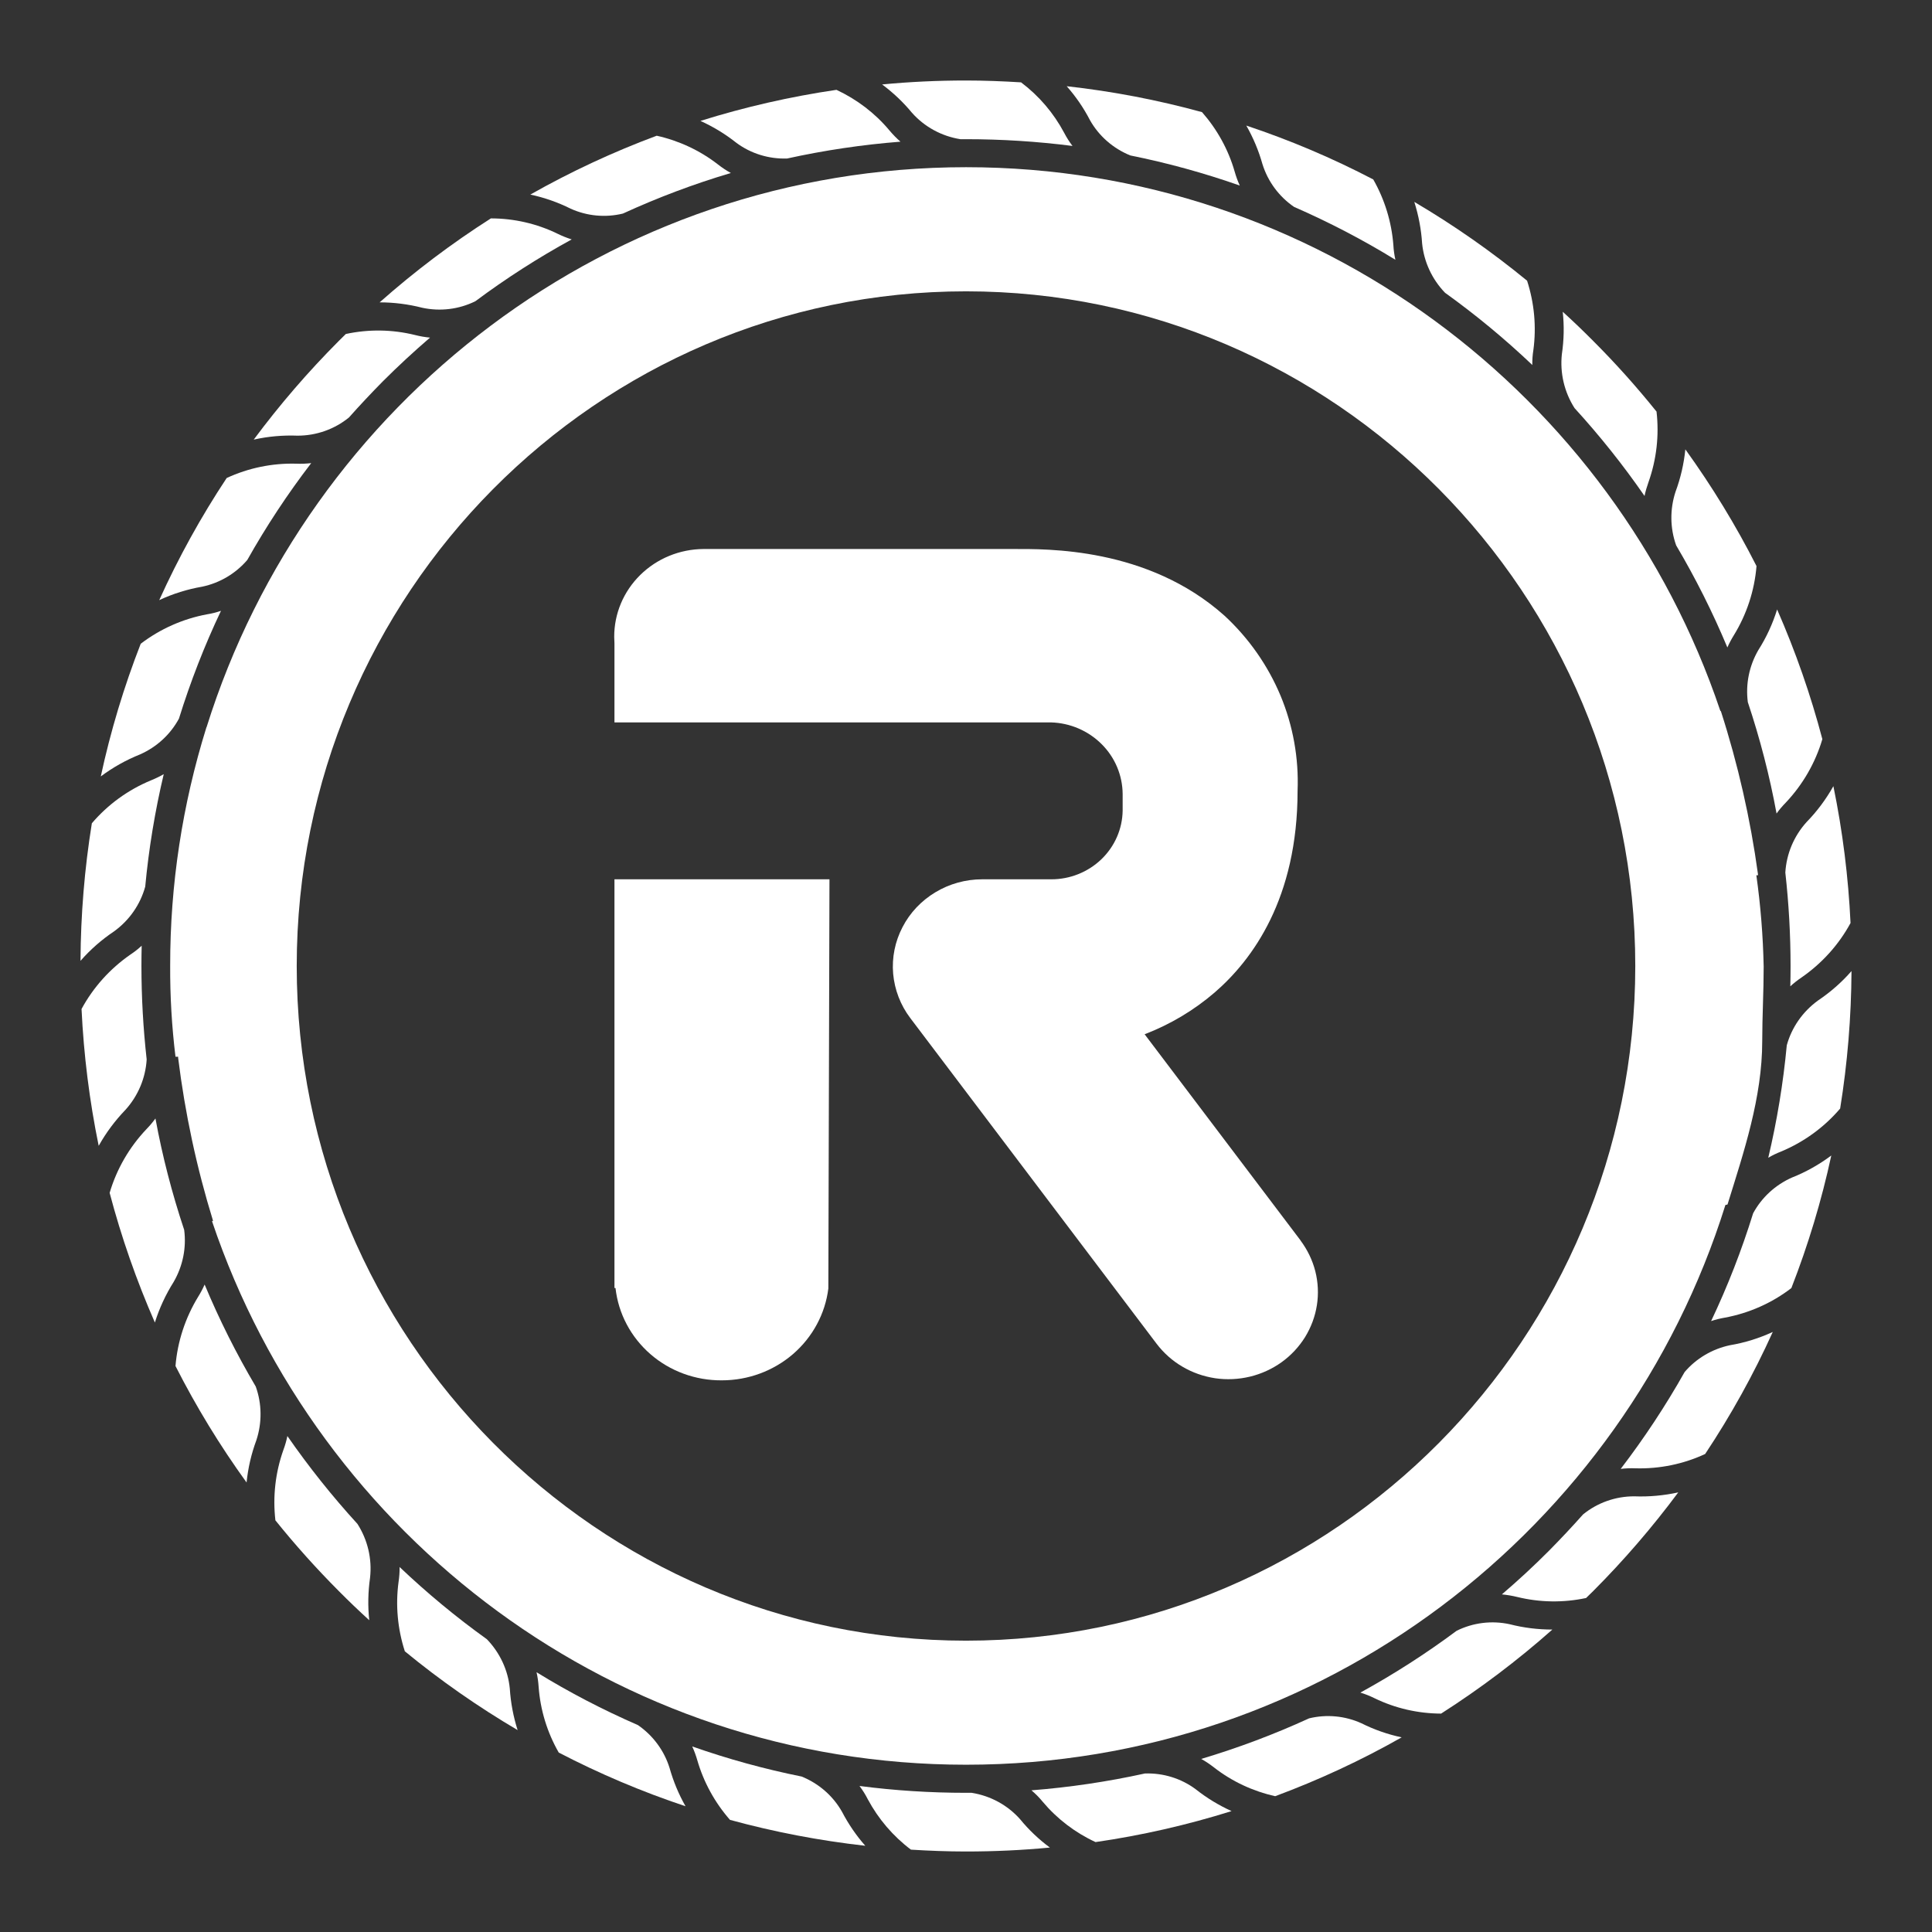 <svg width="24" height="24" viewBox="0 0 24 24" fill="none" xmlns="http://www.w3.org/2000/svg">
<rect x="0" y="0" width="24" height="24" fill="#333333" stroke="none"/>
<path d="M2.542 15.957C2.519 16.009 2.492 16.06 2.462 16.108C2.302 16.37 2.205 16.665 2.18 16.969C2.436 17.473 2.731 17.957 3.063 18.416C3.081 18.237 3.122 18.06 3.185 17.89C3.256 17.673 3.254 17.439 3.177 17.224C2.936 16.816 2.724 16.393 2.542 15.957Z" fill="white"/>
<path d="M1.741 9.371C1.948 9.279 2.117 9.123 2.223 8.927C2.365 8.47 2.539 8.022 2.745 7.588C2.689 7.607 2.631 7.622 2.573 7.631C2.272 7.687 1.989 7.813 1.748 7.997C1.539 8.533 1.373 9.084 1.252 9.645C1.402 9.533 1.566 9.441 1.741 9.371Z" fill="white"/>
<path d="M9.146 1.773C9.327 1.908 9.551 1.977 9.778 1.969C10.242 1.867 10.713 1.797 11.186 1.76C11.136 1.717 11.09 1.669 11.048 1.619C10.87 1.406 10.645 1.235 10.391 1.116C9.818 1.2 9.253 1.329 8.701 1.502C8.86 1.574 9.01 1.665 9.146 1.773Z" fill="white"/>
<path d="M7.088 2.592C7.291 2.684 7.52 2.706 7.738 2.653C8.172 2.454 8.62 2.285 9.079 2.149C9.022 2.118 8.969 2.082 8.919 2.043C8.696 1.87 8.436 1.748 8.158 1.686C7.615 1.888 7.09 2.133 6.588 2.417C6.761 2.454 6.93 2.513 7.088 2.592Z" fill="white"/>
<path d="M2.511 7.288C2.731 7.242 2.928 7.124 3.072 6.956C3.308 6.537 3.573 6.135 3.866 5.753C3.805 5.76 3.742 5.763 3.68 5.76C3.382 5.752 3.086 5.813 2.816 5.938C2.496 6.421 2.216 6.929 1.978 7.455C2.147 7.376 2.326 7.32 2.511 7.288Z" fill="white"/>
<path d="M5.245 3.823C5.468 3.871 5.701 3.843 5.905 3.742C6.285 3.459 6.685 3.202 7.102 2.974C7.041 2.955 6.982 2.931 6.925 2.903C6.668 2.778 6.385 2.713 6.098 2.713C5.61 3.024 5.148 3.373 4.716 3.756C4.895 3.756 5.073 3.779 5.245 3.823Z" fill="white"/>
<path d="M3.696 5.412C3.93 5.412 4.156 5.332 4.335 5.186C4.47 5.034 4.611 4.884 4.755 4.738C4.945 4.548 5.141 4.367 5.342 4.194C5.278 4.188 5.215 4.177 5.153 4.161C4.872 4.092 4.579 4.088 4.296 4.149C4.266 4.178 4.237 4.206 4.208 4.236C3.826 4.619 3.473 5.029 3.152 5.461C3.331 5.421 3.514 5.405 3.696 5.412Z" fill="white"/>
<path d="M1.418 11.569C1.607 11.432 1.743 11.236 1.804 11.014C1.848 10.544 1.925 10.077 2.034 9.617C1.983 9.646 1.93 9.672 1.875 9.694C1.59 9.812 1.339 9.995 1.141 10.227C1.05 10.792 1.003 11.363 1 11.936C1.122 11.796 1.263 11.673 1.418 11.569Z" fill="white"/>
<path d="M18.755 20.177C18.532 20.128 18.299 20.157 18.095 20.258C17.715 20.541 17.316 20.797 16.899 21.026C16.959 21.044 17.018 21.068 17.075 21.096C17.332 21.221 17.615 21.286 17.902 21.287C18.39 20.975 18.852 20.626 19.284 20.243C19.105 20.243 18.927 20.221 18.755 20.177Z" fill="white"/>
<path d="M22.582 12.43C22.393 12.568 22.257 12.763 22.196 12.985C22.152 13.455 22.075 13.922 21.966 14.382C22.017 14.352 22.07 14.326 22.125 14.305C22.41 14.186 22.661 14.003 22.859 13.771C22.95 13.206 22.997 12.635 23 12.063C22.878 12.203 22.737 12.326 22.582 12.43Z" fill="white"/>
<path d="M14.854 22.227C14.673 22.092 14.449 22.023 14.222 22.031C13.758 22.133 13.287 22.203 12.813 22.24C12.864 22.283 12.91 22.33 12.952 22.381C13.13 22.593 13.354 22.765 13.609 22.883C14.182 22.8 14.747 22.671 15.299 22.498C15.14 22.426 14.99 22.335 14.854 22.227Z" fill="white"/>
<path d="M10.461 22.509C10.35 22.311 10.173 22.156 9.959 22.069C9.497 21.976 9.043 21.851 8.599 21.695C8.625 21.751 8.646 21.81 8.663 21.869C8.742 22.141 8.88 22.392 9.068 22.607C9.619 22.758 10.181 22.865 10.749 22.929C10.636 22.801 10.54 22.66 10.461 22.509Z" fill="white"/>
<path d="M21.434 14.968C21.434 14.968 21.457 14.965 21.46 14.962C21.662 14.312 21.891 13.633 21.891 12.934C21.891 12.626 21.909 12.322 21.909 12.007C21.901 11.628 21.871 11.249 21.818 10.873H21.838V10.858C21.744 10.172 21.59 9.494 21.377 8.833H21.374C21.374 8.833 21.369 8.829 21.369 8.826C20.048 4.906 16.347 2.077 12.001 2.077C7.58 2.077 3.827 5.005 2.567 9.031C2.567 9.031 2.566 9.033 2.564 9.036C2.265 9.995 2.113 10.991 2.114 11.993C2.112 12.372 2.134 12.751 2.18 13.127H2.213V13.142C2.298 13.828 2.443 14.506 2.647 15.167H2.637C2.637 15.167 2.635 15.171 2.635 15.174C3.957 19.093 7.655 21.922 12 21.922C16.422 21.923 20.174 18.994 21.434 14.968ZM3.686 12C3.686 7.379 7.416 3.619 12 3.619C16.584 3.619 20.314 7.379 20.314 12C20.314 16.621 16.584 20.381 12 20.381C7.416 20.381 3.686 16.621 3.686 12Z" fill="white"/>
<path d="M8.317 21.96C8.25 21.746 8.112 21.559 7.925 21.43C7.489 21.24 7.068 21.021 6.665 20.773C6.679 20.833 6.687 20.893 6.691 20.954C6.712 21.241 6.797 21.52 6.941 21.771C7.447 22.034 7.973 22.257 8.516 22.438C8.43 22.287 8.364 22.127 8.317 21.96Z" fill="white"/>
<path d="M6.333 20.976C6.311 20.747 6.21 20.531 6.048 20.363C5.666 20.089 5.304 19.789 4.964 19.466C4.965 19.528 4.96 19.59 4.951 19.651C4.912 19.94 4.939 20.235 5.029 20.513C5.469 20.875 5.938 21.202 6.43 21.492C6.377 21.325 6.344 21.151 6.333 20.976Z" fill="white"/>
<path d="M15.683 2.04C15.75 2.254 15.887 2.441 16.075 2.57C16.51 2.76 16.931 2.979 17.334 3.227C17.321 3.167 17.312 3.106 17.309 3.045C17.287 2.759 17.202 2.48 17.059 2.229C16.553 1.965 16.026 1.741 15.482 1.56C15.569 1.712 15.636 1.873 15.683 2.04Z" fill="white"/>
<path d="M22.26 14.628C22.053 14.72 21.884 14.876 21.778 15.072C21.636 15.53 21.462 15.977 21.256 16.411C21.312 16.392 21.37 16.378 21.428 16.368C21.729 16.312 22.012 16.186 22.253 16.001C22.462 15.465 22.628 14.915 22.749 14.354C22.599 14.466 22.435 14.559 22.26 14.628Z" fill="white"/>
<path d="M20.303 18.588C20.07 18.587 19.844 18.667 19.665 18.813C19.529 18.966 19.389 19.115 19.244 19.262C19.055 19.452 18.859 19.633 18.657 19.806C18.721 19.812 18.785 19.823 18.847 19.838C19.128 19.907 19.421 19.911 19.703 19.851C19.733 19.822 19.763 19.793 19.792 19.764C20.174 19.381 20.527 18.971 20.848 18.539C20.669 18.578 20.486 18.595 20.303 18.588Z" fill="white"/>
<path d="M19.402 4.4C19.377 4.634 19.432 4.87 19.56 5.07C19.874 5.414 20.165 5.779 20.429 6.161C20.441 6.103 20.458 6.046 20.478 5.99C20.578 5.708 20.612 5.409 20.578 5.113C20.332 4.807 20.07 4.514 19.792 4.236C19.668 4.111 19.542 3.99 19.413 3.873C19.432 4.048 19.428 4.226 19.402 4.4Z" fill="white"/>
<path d="M21.489 16.711C21.269 16.758 21.071 16.875 20.927 17.044C20.691 17.463 20.426 17.864 20.133 18.247C20.194 18.24 20.257 18.237 20.319 18.24C20.617 18.248 20.913 18.187 21.182 18.062C21.503 17.579 21.784 17.072 22.022 16.546C21.853 16.624 21.674 16.68 21.489 16.711Z" fill="white"/>
<path d="M11.328 1.4C11.483 1.575 11.696 1.692 11.93 1.729C11.953 1.729 11.976 1.729 12 1.729C12.442 1.729 12.884 1.757 13.323 1.813C13.284 1.762 13.249 1.707 13.219 1.649C13.089 1.405 12.907 1.191 12.684 1.023C12.457 1.009 12.229 1 12 1C11.65 1 11.303 1.016 10.958 1.049C11.095 1.151 11.22 1.269 11.328 1.4Z" fill="white"/>
<path d="M12.672 22.599C12.517 22.424 12.304 22.308 12.07 22.271C12.046 22.271 12.023 22.271 12 22.271C11.557 22.271 11.115 22.243 10.677 22.186C10.716 22.238 10.751 22.293 10.78 22.351C10.911 22.595 11.093 22.809 11.316 22.977C11.543 22.991 11.771 23 12 23C12.35 23 12.697 22.984 13.042 22.951C12.904 22.849 12.78 22.731 12.672 22.599Z" fill="white"/>
<path d="M1.559 13.786C1.716 13.612 1.808 13.392 1.822 13.161C1.779 12.775 1.757 12.388 1.757 12C1.757 11.916 1.758 11.832 1.76 11.748C1.717 11.788 1.67 11.825 1.62 11.858C1.366 12.034 1.158 12.266 1.013 12.534C1.04 13.105 1.111 13.673 1.226 14.234C1.317 14.071 1.429 13.921 1.559 13.786Z" fill="white"/>
<path d="M4.597 19.599C4.623 19.365 4.568 19.13 4.44 18.93C4.125 18.585 3.835 18.221 3.57 17.839C3.558 17.897 3.542 17.954 3.521 18.01C3.421 18.291 3.387 18.59 3.421 18.886C3.667 19.192 3.93 19.485 4.208 19.764C4.332 19.889 4.458 20.01 4.587 20.127C4.568 19.952 4.572 19.774 4.597 19.599Z" fill="white"/>
<path d="M17.666 3.024C17.689 3.253 17.789 3.469 17.951 3.637C18.333 3.911 18.695 4.211 19.035 4.534C19.034 4.472 19.038 4.411 19.048 4.349C19.087 4.06 19.06 3.766 18.97 3.487C18.53 3.126 18.061 2.798 17.569 2.508C17.622 2.676 17.655 2.849 17.666 3.024Z" fill="white"/>
<path d="M13.539 1.491C13.65 1.689 13.827 1.844 14.041 1.931C14.503 2.024 14.957 2.149 15.401 2.305C15.375 2.249 15.354 2.19 15.337 2.13C15.259 1.859 15.12 1.607 14.932 1.393C14.382 1.242 13.819 1.134 13.251 1.071C13.364 1.199 13.461 1.34 13.539 1.491Z" fill="white"/>
<path d="M2.157 15.925C2.271 15.728 2.317 15.502 2.288 15.278C2.137 14.825 2.017 14.363 1.931 13.894C1.897 13.941 1.859 13.986 1.818 14.028C1.605 14.253 1.449 14.523 1.362 14.818C1.507 15.368 1.695 15.906 1.924 16.429C1.979 16.252 2.058 16.082 2.157 15.925Z" fill="white"/>
<path d="M22.38 12.142C22.634 11.966 22.843 11.734 22.988 11.466C22.961 10.895 22.89 10.326 22.775 9.766C22.684 9.928 22.572 10.079 22.441 10.213C22.284 10.387 22.192 10.607 22.178 10.839C22.221 11.224 22.243 11.612 22.243 12C22.243 12.084 22.242 12.168 22.24 12.252C22.284 12.212 22.331 12.175 22.38 12.142Z" fill="white"/>
<path d="M21.458 8.043C21.481 7.991 21.508 7.94 21.538 7.892C21.699 7.63 21.795 7.336 21.82 7.032C21.564 6.527 21.268 6.043 20.936 5.582C20.918 5.762 20.877 5.939 20.814 6.109C20.743 6.326 20.745 6.56 20.822 6.775C21.063 7.183 21.276 7.607 21.458 8.043Z" fill="white"/>
<path d="M21.843 8.075C21.729 8.271 21.683 8.498 21.712 8.722C21.863 9.174 21.983 9.637 22.069 10.106C22.103 10.058 22.141 10.014 22.182 9.972C22.395 9.747 22.551 9.476 22.638 9.182C22.493 8.632 22.305 8.093 22.076 7.571C22.021 7.748 21.943 7.918 21.843 8.075Z" fill="white"/>
<path d="M16.912 21.407C16.709 21.315 16.48 21.293 16.262 21.346C15.828 21.545 15.38 21.713 14.922 21.85C14.978 21.881 15.031 21.917 15.081 21.956C15.304 22.13 15.564 22.251 15.841 22.313C16.384 22.111 16.91 21.867 17.412 21.582C17.238 21.545 17.07 21.486 16.912 21.407Z" fill="white"/>
<path d="M16.156 15.409L14.219 12.848C14.537 12.726 14.832 12.55 15.089 12.329C15.559 11.923 16.119 11.16 16.119 9.823C16.135 9.419 16.063 9.016 15.907 8.641C15.75 8.267 15.514 7.929 15.213 7.65C14.256 6.793 12.993 6.82 12.588 6.82H8.739C8.443 6.822 8.161 6.938 7.953 7.143C7.745 7.348 7.629 7.624 7.63 7.912C7.63 7.935 7.633 7.97 7.633 7.993V8.974H13.057C13.294 8.981 13.519 9.078 13.685 9.244C13.851 9.409 13.944 9.631 13.946 9.863V10.069C13.943 10.297 13.848 10.514 13.682 10.674C13.515 10.834 13.291 10.924 13.057 10.923H12.201C11.996 10.923 11.794 10.979 11.62 11.084C11.445 11.189 11.303 11.339 11.211 11.518C11.118 11.696 11.078 11.896 11.095 12.096C11.113 12.295 11.186 12.486 11.308 12.647L14.368 16.693C14.455 16.807 14.563 16.904 14.688 16.977C14.813 17.051 14.951 17.099 15.095 17.121C15.239 17.142 15.386 17.135 15.528 17.101C15.669 17.067 15.803 17.006 15.92 16.922C16.037 16.838 16.136 16.732 16.212 16.61C16.287 16.488 16.337 16.354 16.359 16.213C16.381 16.073 16.374 15.929 16.339 15.791C16.304 15.654 16.241 15.524 16.155 15.409L16.156 15.409Z" fill="white"/>
<path d="M7.633 10.923V16H7.646C7.681 16.317 7.836 16.61 8.08 16.822C8.324 17.034 8.641 17.15 8.968 17.147C9.293 17.147 9.607 17.031 9.851 16.821C10.095 16.61 10.251 16.32 10.29 16.006L10.304 10.923L7.633 10.923Z" fill="white"/>
</svg>
